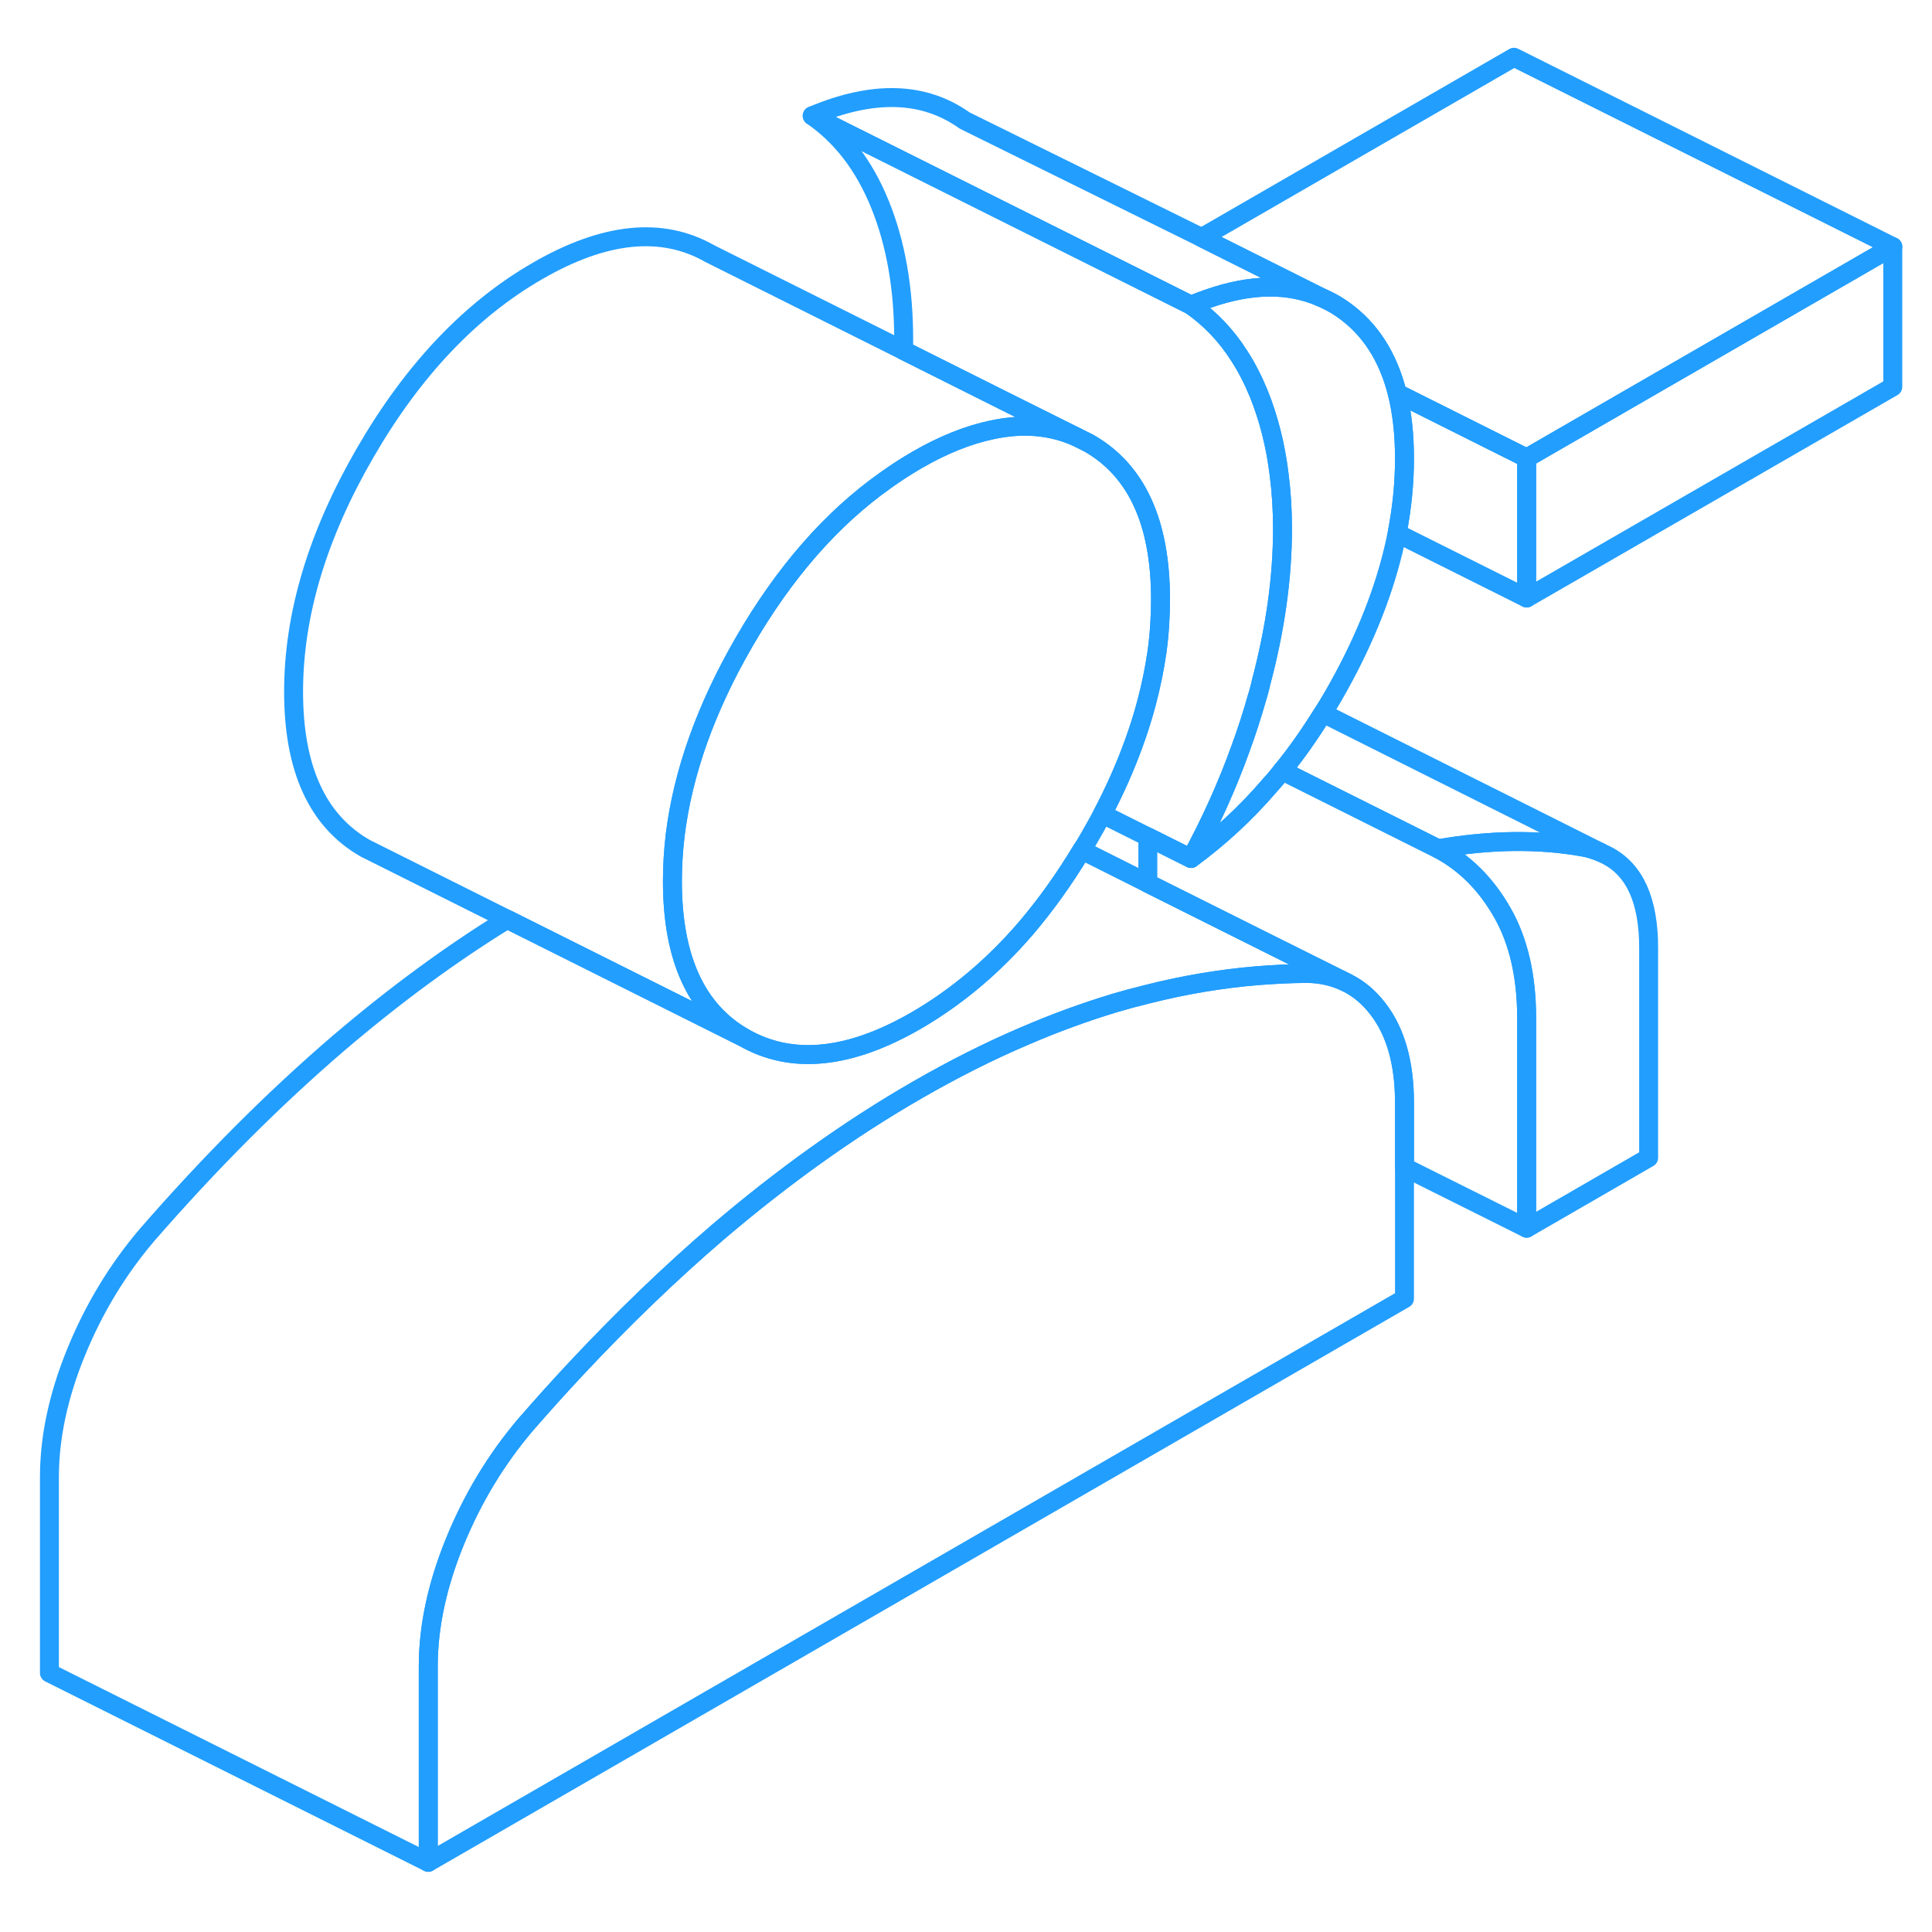 <svg width="48" height="48" viewBox="0 0 102 100" fill="none" xmlns="http://www.w3.org/2000/svg" stroke-width="1px" stroke-linecap="round" stroke-linejoin="round"><path d="M87.04 49.033V60.123L80.6 63.843V52.753C80.6 50.543 80.17 48.673 79.31 47.173C78.45 45.663 77.32 44.543 75.93 43.813C78.66 43.333 81.2 43.303 83.54 43.713C83.89 43.773 84.21 43.873 84.51 44.003L84.86 44.173C86.31 44.933 87.04 46.553 87.04 49.033Z" stroke="#229EFF" stroke-linejoin="round"/><path d="M61.27 30.643C61.27 31.573 61.21 32.503 61.08 33.443C60.95 34.323 60.77 35.213 60.53 36.113C60.34 36.833 60.11 37.563 59.84 38.293C59.4 39.513 58.85 40.743 58.2 41.983C57.97 42.413 57.73 42.843 57.48 43.273C57.36 43.483 57.24 43.683 57.11 43.883C56.19 45.413 55.2 46.793 54.15 48.023C52.41 50.043 50.48 51.653 48.38 52.873C44.84 54.923 41.8 55.223 39.28 53.783C36.76 52.343 35.5 49.593 35.5 45.523C35.5 44.713 35.55 43.893 35.65 43.063C36.06 39.773 37.27 36.383 39.28 32.903C41.41 29.223 43.9 26.373 46.76 24.353C47.29 23.973 47.83 23.623 48.38 23.303C49.79 22.483 51.13 21.953 52.38 21.693C54.01 21.343 55.49 21.473 56.84 22.073L57.48 22.393C60.01 23.833 61.27 26.583 61.27 30.643Z" stroke="#229EFF" stroke-linejoin="round"/><path d="M99.93 12.023V19.423L80.6 30.573V23.183L99.93 12.023Z" stroke="#229EFF" stroke-linejoin="round"/><path d="M69.75 14.703C68.04 13.953 66.05 13.973 63.77 14.773C63.48 14.873 63.18 14.983 62.88 15.113L60.6 13.973L53.95 10.653L42.88 5.113C46.1 3.753 48.78 3.833 50.93 5.363L63.44 11.543L69.75 14.703Z" stroke="#229EFF" stroke-linejoin="round"/><path d="M99.93 12.023L80.6 23.183L73.77 19.763C73.28 17.833 72.34 16.363 70.93 15.363C70.74 15.233 70.54 15.093 70.34 14.993L70.31 14.973C70.13 14.873 69.94 14.773 69.75 14.703L63.44 11.543L79.93 2.023L99.93 12.023Z" stroke="#229EFF" stroke-linejoin="round"/><path d="M74.15 57.213V67.563L22.61 97.323V86.973C22.61 84.883 23.08 82.683 24.02 80.383C24.96 78.083 26.21 76.023 27.76 74.203C28.64 73.193 29.52 72.213 30.4 71.273C32.88 68.623 35.38 66.213 37.91 64.043C41.35 61.113 44.84 58.613 48.38 56.573C50.32 55.453 52.24 54.483 54.15 53.673C55.73 52.993 57.3 52.423 58.85 51.953C59.43 51.783 60.02 51.623 60.6 51.483C62.54 50.993 64.46 50.673 66.36 50.513C67.25 50.443 68.12 50.403 69 50.393C69.78 50.393 70.47 50.573 71.09 50.873C71.72 51.183 72.27 51.643 72.74 52.253C73.68 53.463 74.15 55.123 74.15 57.213Z" stroke="#229EFF" stroke-linejoin="round"/><path d="M80.6 52.753V63.843L74.15 60.623V57.213C74.15 55.123 73.68 53.463 72.74 52.253C72.27 51.643 71.72 51.183 71.09 50.873L67.04 48.853L60.6 45.633V43.183L62.88 44.323C64.39 43.213 65.78 41.933 67.04 40.463C67.27 40.213 67.49 39.953 67.69 39.693L75.93 43.813C77.32 44.543 78.45 45.663 79.31 47.173C80.17 48.673 80.6 50.543 80.6 52.753Z" stroke="#229EFF" stroke-linejoin="round"/><path d="M84.51 44.003C84.21 43.873 83.89 43.773 83.54 43.713C81.2 43.303 78.66 43.333 75.93 43.813L67.69 39.693C68.46 38.753 69.17 37.733 69.84 36.653L84.51 44.003Z" stroke="#229EFF" stroke-linejoin="round"/><path d="M74.15 23.203C74.15 24.503 74.02 25.813 73.76 27.153C73.27 29.623 72.33 32.163 70.93 34.773C70.58 35.423 70.22 36.053 69.84 36.653C69.17 37.733 68.46 38.753 67.69 39.693C67.49 39.953 67.27 40.213 67.04 40.463C65.78 41.933 64.39 43.213 62.88 44.323C63.9 42.443 64.77 40.523 65.47 38.583C65.82 37.643 66.12 36.693 66.39 35.743C66.42 35.663 66.44 35.583 66.46 35.503C66.5 35.343 66.55 35.183 66.58 35.023C67.33 32.193 67.71 29.493 67.71 26.923C67.71 25.913 67.65 24.963 67.53 24.043C67.34 22.493 66.98 21.083 66.46 19.793C66.16 19.063 65.82 18.393 65.43 17.793C64.74 16.703 63.88 15.813 62.88 15.113C63.18 14.983 63.48 14.873 63.77 14.773C66.05 13.973 68.04 13.953 69.75 14.703L70.31 14.973L70.34 14.993C70.54 15.093 70.74 15.233 70.93 15.363C72.34 16.363 73.28 17.833 73.77 19.763C74.02 20.783 74.15 21.933 74.15 23.203Z" stroke="#229EFF" stroke-linejoin="round"/><path d="M67.71 26.923C67.71 29.493 67.33 32.193 66.58 35.023C66.55 35.183 66.5 35.343 66.46 35.503C66.44 35.583 66.42 35.663 66.39 35.743C66.12 36.693 65.82 37.643 65.47 38.583C64.77 40.523 63.9 42.443 62.88 44.323L60.6 43.183L58.2 41.983C58.85 40.743 59.4 39.513 59.84 38.293C60.11 37.563 60.34 36.833 60.53 36.113C60.77 35.213 60.95 34.323 61.08 33.443C61.21 32.503 61.27 31.573 61.27 30.643C61.27 26.583 60.01 23.833 57.48 22.393L56.84 22.073L52.95 20.133L47.7 17.503C47.71 17.303 47.71 17.113 47.71 16.923C47.71 14.213 47.29 11.843 46.46 9.793C45.63 7.743 44.44 6.193 42.88 5.113L53.95 10.643L60.6 13.973L62.88 15.113C63.88 15.813 64.74 16.703 65.43 17.793C65.82 18.393 66.16 19.063 66.46 19.793C66.98 21.083 67.34 22.493 67.53 24.033C67.65 24.963 67.71 25.913 67.71 26.923Z" stroke="#229EFF" stroke-linejoin="round"/><path d="M80.6 23.183V30.573L73.76 27.153C74.02 25.813 74.15 24.503 74.15 23.203C74.15 21.903 74.02 20.783 73.77 19.763L80.6 23.183Z" stroke="#229EFF" stroke-linejoin="round"/><path d="M56.84 22.073C55.49 21.473 54.01 21.343 52.38 21.693C51.13 21.953 49.79 22.483 48.38 23.303C47.83 23.623 47.29 23.973 46.76 24.353C43.9 26.373 41.41 29.223 39.28 32.903C37.27 36.383 36.06 39.773 35.65 43.063C35.55 43.893 35.5 44.713 35.5 45.523C35.5 49.593 36.76 52.343 39.28 53.783L19.28 43.783C16.76 42.343 15.5 39.593 15.5 35.523C15.5 31.453 16.76 27.253 19.28 22.903C21.8 18.543 24.84 15.343 28.38 13.303C31.93 11.253 34.96 10.953 37.48 12.393L47.7 17.503L52.95 20.133L56.84 22.073Z" stroke="#229EFF" stroke-linejoin="round"/><path d="M71.09 50.873C70.47 50.573 69.78 50.403 69 50.393C68.12 50.393 67.25 50.443 66.36 50.513C64.46 50.673 62.54 50.993 60.6 51.483C60.02 51.623 59.43 51.783 58.85 51.953C57.3 52.423 55.73 52.993 54.15 53.673C52.24 54.483 50.32 55.453 48.38 56.573C44.84 58.613 41.35 61.113 37.91 64.043C35.38 66.213 32.88 68.623 30.4 71.273C29.52 72.213 28.64 73.193 27.76 74.203C26.21 76.023 24.96 78.083 24.02 80.383C23.08 82.683 22.61 84.883 22.61 86.973V97.323L2.61 87.323V76.973C2.61 74.883 3.08 72.683 4.02 70.383C4.96 68.083 6.21 66.023 7.76 64.203C11.09 60.373 14.48 56.983 17.91 54.043C20.83 51.553 23.79 49.373 26.78 47.533L39.28 53.783C41.8 55.223 44.84 54.923 48.38 52.873C50.48 51.653 52.41 50.043 54.15 48.023C55.2 46.793 56.19 45.413 57.11 43.883L60.6 45.633L67.04 48.853L71.09 50.873Z" stroke="#229EFF" stroke-linejoin="round"/></svg>
